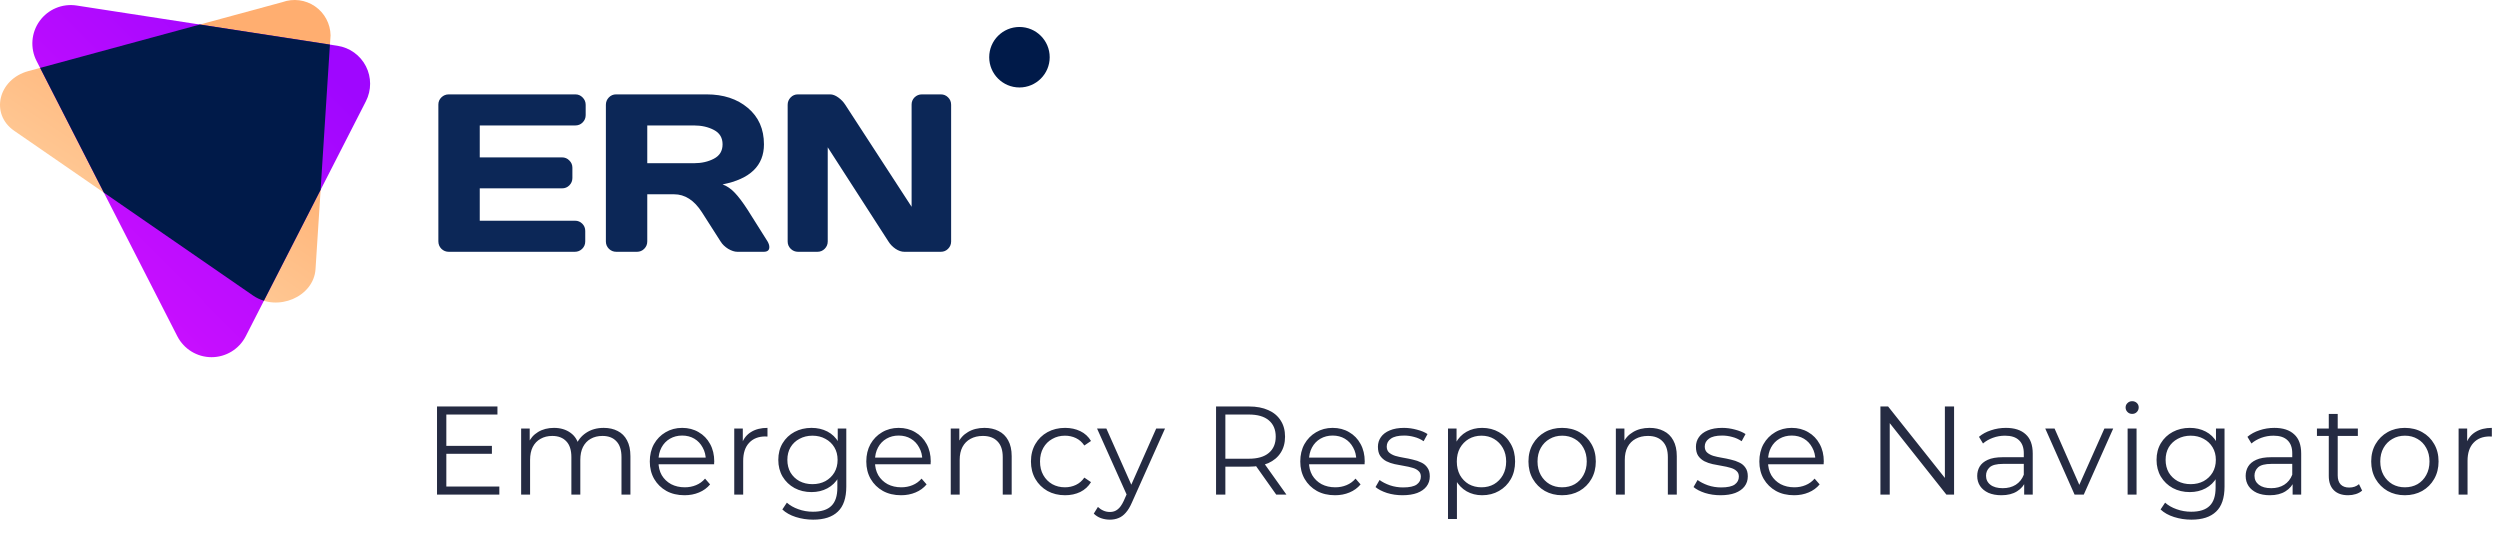 <svg width="278" height="60" viewBox="0 0 278 60" fill="none" xmlns="http://www.w3.org/2000/svg">
<path d="M28.152 32.873L1.574 14.54C-1.119 12.682 -0.203 8.814 3.155 7.904L31.402 0.237C32.617 -0.201 33.967 -0.026 35.03 0.706C36.093 1.439 36.737 2.639 36.76 3.929L35.086 29.928C34.887 33.014 30.846 34.731 28.152 32.873Z" fill="url(#paint0_linear_2108_3)"/>
<path d="M19.723 37.399L4.065 6.778C3.336 5.35 3.468 3.633 4.407 2.333C5.346 1.033 6.935 0.369 8.52 0.614L37.538 5.092C38.893 5.301 40.066 6.148 40.69 7.37C41.314 8.591 41.313 10.037 40.689 11.258L27.322 37.4C26.59 38.824 25.123 39.719 23.522 39.719C21.921 39.719 20.454 38.823 19.723 37.399Z" fill="url(#paint1_linear_2108_3)"/>
<path d="M36.688 4.96L22.223 2.728L4.463 7.55L11.552 21.418L28.152 32.873C28.518 33.123 28.921 33.314 29.346 33.44L35.651 21.11L36.688 4.96Z" fill="#001A49"/>
<path d="M113.363 9.726C115.22 9.726 116.726 8.22 116.726 6.363C116.726 4.506 115.22 3 113.363 3C111.506 3 110 4.506 110 6.363C110 8.22 111.506 9.726 113.363 9.726Z" fill="#001A49"/>
<path d="M48.746 26.828V11.63C48.746 11.313 48.859 11.044 49.087 10.825C49.315 10.605 49.588 10.495 49.905 10.495H63.98C64.297 10.495 64.566 10.609 64.786 10.837C65.013 11.065 65.127 11.337 65.127 11.655V12.802C65.127 13.12 65.013 13.392 64.786 13.62C64.566 13.84 64.297 13.95 63.98 13.95H53.348V17.502H62.503C62.82 17.502 63.089 17.616 63.309 17.844C63.536 18.064 63.65 18.332 63.65 18.649V19.797C63.65 20.114 63.536 20.387 63.309 20.615C63.089 20.834 62.82 20.944 62.503 20.944H53.348V24.545H63.956C64.265 24.545 64.529 24.655 64.749 24.875C64.969 25.095 65.079 25.363 65.079 25.681V26.852C65.079 27.17 64.965 27.442 64.737 27.67C64.509 27.89 64.236 28 63.919 28H49.905C49.588 28 49.315 27.89 49.087 27.67C48.859 27.442 48.746 27.162 48.746 26.828ZM85.55 27.475C85.55 27.825 85.342 28 84.927 28H81.998C81.688 28 81.347 27.89 80.972 27.67C80.606 27.442 80.325 27.17 80.13 26.852L78.055 23.605C77.2 22.271 76.167 21.604 74.954 21.604H71.976V26.852C71.976 27.17 71.862 27.442 71.634 27.67C71.414 27.89 71.145 28 70.828 28H68.533C68.216 28 67.943 27.89 67.715 27.67C67.487 27.442 67.374 27.17 67.374 26.852V11.655C67.374 11.337 67.483 11.065 67.703 10.837C67.923 10.609 68.191 10.495 68.509 10.495H78.58C80.443 10.495 81.969 10.996 83.157 11.997C84.353 12.998 84.952 14.348 84.952 16.049C84.952 18.418 83.418 19.903 80.35 20.505C80.838 20.684 81.29 20.993 81.705 21.433C82.12 21.864 82.596 22.495 83.133 23.325L85.355 26.852C85.485 27.08 85.55 27.288 85.55 27.475ZM71.976 18.149H77.176C78.014 18.149 78.751 17.982 79.385 17.648C80.028 17.315 80.35 16.782 80.35 16.049C80.35 15.317 80.028 14.784 79.385 14.45C78.751 14.117 78.014 13.95 77.176 13.95H71.976V18.149ZM87.588 26.852V11.655C87.588 11.337 87.698 11.065 87.918 10.837C88.138 10.609 88.406 10.495 88.724 10.495H92.312C92.597 10.495 92.898 10.609 93.216 10.837C93.533 11.065 93.794 11.337 93.997 11.655L101.37 22.995V11.63C101.37 11.313 101.48 11.044 101.7 10.825C101.928 10.605 102.2 10.495 102.518 10.495H104.617C104.935 10.495 105.203 10.605 105.423 10.825C105.651 11.044 105.765 11.321 105.765 11.655V26.852C105.765 27.17 105.651 27.442 105.423 27.67C105.203 27.89 104.935 28 104.617 28H100.564C100.247 28 99.921 27.89 99.588 27.67C99.254 27.442 98.99 27.17 98.794 26.852L92.044 16.379V26.852C92.044 27.17 91.93 27.442 91.702 27.67C91.482 27.89 91.214 28 90.897 28H88.748C88.431 28 88.158 27.89 87.93 27.67C87.702 27.442 87.588 27.17 87.588 26.852Z" fill="#0C2757"/>
<path d="M49.52 49.582H54.7V50.464H49.52V49.582ZM49.632 54.104H55.526V55H48.596V45.2H55.316V46.096H49.632V54.104ZM67.135 47.58C67.733 47.58 68.251 47.697 68.689 47.93C69.137 48.154 69.483 48.499 69.725 48.966C69.977 49.433 70.103 50.021 70.103 50.73V55H69.109V50.828C69.109 50.053 68.923 49.47 68.549 49.078C68.185 48.677 67.667 48.476 66.995 48.476C66.491 48.476 66.053 48.583 65.679 48.798C65.315 49.003 65.031 49.307 64.825 49.708C64.629 50.1 64.531 50.576 64.531 51.136V55H63.537V50.828C63.537 50.053 63.351 49.47 62.977 49.078C62.604 48.677 62.081 48.476 61.409 48.476C60.915 48.476 60.481 48.583 60.107 48.798C59.734 49.003 59.445 49.307 59.239 49.708C59.043 50.1 58.945 50.576 58.945 51.136V55H57.951V47.65H58.903V49.638L58.749 49.288C58.973 48.756 59.333 48.341 59.827 48.042C60.331 47.734 60.924 47.58 61.605 47.58C62.324 47.58 62.935 47.762 63.439 48.126C63.943 48.481 64.27 49.017 64.419 49.736L64.027 49.582C64.242 48.985 64.62 48.504 65.161 48.14C65.712 47.767 66.37 47.58 67.135 47.58ZM76.121 55.07C75.356 55.07 74.684 54.911 74.105 54.594C73.526 54.267 73.074 53.824 72.747 53.264C72.42 52.695 72.257 52.046 72.257 51.318C72.257 50.59 72.411 49.946 72.719 49.386C73.036 48.826 73.466 48.387 74.007 48.07C74.558 47.743 75.174 47.58 75.855 47.58C76.546 47.58 77.157 47.739 77.689 48.056C78.23 48.364 78.655 48.803 78.963 49.372C79.271 49.932 79.425 50.581 79.425 51.318C79.425 51.365 79.42 51.416 79.411 51.472C79.411 51.519 79.411 51.57 79.411 51.626H73.013V50.884H78.879L78.487 51.178C78.487 50.646 78.37 50.175 78.137 49.764C77.913 49.344 77.605 49.017 77.213 48.784C76.821 48.551 76.368 48.434 75.855 48.434C75.351 48.434 74.898 48.551 74.497 48.784C74.096 49.017 73.783 49.344 73.559 49.764C73.335 50.184 73.223 50.665 73.223 51.206V51.36C73.223 51.92 73.344 52.415 73.587 52.844C73.839 53.264 74.184 53.595 74.623 53.838C75.071 54.071 75.58 54.188 76.149 54.188C76.597 54.188 77.012 54.109 77.395 53.95C77.787 53.791 78.123 53.549 78.403 53.222L78.963 53.866C78.636 54.258 78.226 54.557 77.731 54.762C77.246 54.967 76.709 55.07 76.121 55.07ZM81.648 55V47.65H82.6V49.652L82.502 49.302C82.707 48.742 83.053 48.317 83.538 48.028C84.023 47.729 84.625 47.58 85.344 47.58V48.546C85.307 48.546 85.269 48.546 85.232 48.546C85.195 48.537 85.157 48.532 85.12 48.532C84.345 48.532 83.739 48.77 83.3 49.246C82.861 49.713 82.642 50.38 82.642 51.248V55H81.648ZM90.425 57.786C89.754 57.786 89.109 57.688 88.493 57.492C87.877 57.296 87.378 57.016 86.996 56.652L87.499 55.896C87.845 56.204 88.269 56.447 88.773 56.624C89.287 56.811 89.828 56.904 90.397 56.904C91.331 56.904 92.017 56.685 92.456 56.246C92.894 55.817 93.114 55.145 93.114 54.23V52.396L93.254 51.136L93.156 49.876V47.65H94.108V54.104C94.108 55.373 93.795 56.302 93.169 56.89C92.553 57.487 91.639 57.786 90.425 57.786ZM90.243 54.72C89.543 54.72 88.913 54.571 88.353 54.272C87.793 53.964 87.35 53.539 87.023 52.998C86.706 52.457 86.547 51.836 86.547 51.136C86.547 50.436 86.706 49.82 87.023 49.288C87.35 48.747 87.793 48.327 88.353 48.028C88.913 47.729 89.543 47.58 90.243 47.58C90.897 47.58 91.485 47.715 92.007 47.986C92.53 48.257 92.945 48.658 93.254 49.19C93.561 49.722 93.716 50.371 93.716 51.136C93.716 51.901 93.561 52.55 93.254 53.082C92.945 53.614 92.53 54.02 92.007 54.3C91.485 54.58 90.897 54.72 90.243 54.72ZM90.341 53.838C90.883 53.838 91.364 53.726 91.784 53.502C92.204 53.269 92.535 52.951 92.778 52.55C93.02 52.139 93.141 51.668 93.141 51.136C93.141 50.604 93.02 50.137 92.778 49.736C92.535 49.335 92.204 49.022 91.784 48.798C91.364 48.565 90.883 48.448 90.341 48.448C89.809 48.448 89.329 48.565 88.9 48.798C88.48 49.022 88.148 49.335 87.906 49.736C87.672 50.137 87.555 50.604 87.555 51.136C87.555 51.668 87.672 52.139 87.906 52.55C88.148 52.951 88.48 53.269 88.9 53.502C89.329 53.726 89.809 53.838 90.341 53.838ZM100.196 55.07C99.43 55.07 98.758 54.911 98.18 54.594C97.601 54.267 97.148 53.824 96.822 53.264C96.495 52.695 96.332 52.046 96.332 51.318C96.332 50.59 96.486 49.946 96.793 49.386C97.111 48.826 97.54 48.387 98.082 48.07C98.632 47.743 99.248 47.58 99.93 47.58C100.62 47.58 101.232 47.739 101.764 48.056C102.305 48.364 102.73 48.803 103.038 49.372C103.346 49.932 103.5 50.581 103.5 51.318C103.5 51.365 103.495 51.416 103.486 51.472C103.486 51.519 103.486 51.57 103.486 51.626H97.088V50.884H102.954L102.562 51.178C102.562 50.646 102.445 50.175 102.212 49.764C101.988 49.344 101.68 49.017 101.288 48.784C100.896 48.551 100.443 48.434 99.93 48.434C99.425 48.434 98.973 48.551 98.572 48.784C98.17 49.017 97.858 49.344 97.633 49.764C97.409 50.184 97.297 50.665 97.297 51.206V51.36C97.297 51.92 97.419 52.415 97.662 52.844C97.913 53.264 98.259 53.595 98.698 53.838C99.145 54.071 99.654 54.188 100.224 54.188C100.672 54.188 101.087 54.109 101.47 53.95C101.862 53.791 102.198 53.549 102.478 53.222L103.038 53.866C102.711 54.258 102.3 54.557 101.806 54.762C101.32 54.967 100.784 55.07 100.196 55.07ZM109.475 47.58C110.072 47.58 110.595 47.697 111.043 47.93C111.5 48.154 111.855 48.499 112.107 48.966C112.368 49.433 112.499 50.021 112.499 50.73V55H111.505V50.828C111.505 50.053 111.309 49.47 110.917 49.078C110.534 48.677 109.993 48.476 109.293 48.476C108.77 48.476 108.313 48.583 107.921 48.798C107.538 49.003 107.239 49.307 107.025 49.708C106.819 50.1 106.717 50.576 106.717 51.136V55H105.723V47.65H106.675V49.666L106.521 49.288C106.754 48.756 107.127 48.341 107.641 48.042C108.154 47.734 108.765 47.58 109.475 47.58ZM118.436 55.07C117.708 55.07 117.054 54.911 116.476 54.594C115.906 54.267 115.458 53.824 115.132 53.264C114.805 52.695 114.642 52.046 114.642 51.318C114.642 50.581 114.805 49.932 115.132 49.372C115.458 48.812 115.906 48.373 116.476 48.056C117.054 47.739 117.708 47.58 118.436 47.58C119.061 47.58 119.626 47.701 120.13 47.944C120.634 48.187 121.03 48.551 121.32 49.036L120.578 49.54C120.326 49.167 120.013 48.891 119.64 48.714C119.266 48.537 118.86 48.448 118.422 48.448C117.899 48.448 117.428 48.569 117.008 48.812C116.588 49.045 116.256 49.377 116.014 49.806C115.771 50.235 115.65 50.739 115.65 51.318C115.65 51.897 115.771 52.401 116.014 52.83C116.256 53.259 116.588 53.595 117.008 53.838C117.428 54.071 117.899 54.188 118.422 54.188C118.86 54.188 119.266 54.099 119.64 53.922C120.013 53.745 120.326 53.474 120.578 53.11L121.32 53.614C121.03 54.09 120.634 54.454 120.13 54.706C119.626 54.949 119.061 55.07 118.436 55.07ZM123.419 57.786C123.074 57.786 122.742 57.73 122.425 57.618C122.117 57.506 121.851 57.338 121.627 57.114L122.089 56.372C122.276 56.549 122.476 56.685 122.691 56.778C122.915 56.881 123.162 56.932 123.433 56.932C123.76 56.932 124.04 56.839 124.273 56.652C124.516 56.475 124.744 56.157 124.959 55.7L125.435 54.622L125.547 54.468L128.571 47.65H129.551L125.869 55.882C125.664 56.358 125.435 56.736 125.183 57.016C124.94 57.296 124.674 57.492 124.385 57.604C124.096 57.725 123.774 57.786 123.419 57.786ZM125.379 55.21L121.991 47.65H123.027L126.023 54.398L125.379 55.21ZM135.225 55V45.2H138.893C139.724 45.2 140.438 45.335 141.035 45.606C141.632 45.867 142.09 46.25 142.407 46.754C142.734 47.249 142.897 47.851 142.897 48.56C142.897 49.251 142.734 49.848 142.407 50.352C142.09 50.847 141.632 51.229 141.035 51.5C140.438 51.761 139.724 51.892 138.893 51.892H135.799L136.261 51.416V55H135.225ZM141.917 55L139.397 51.444H140.517L143.051 55H141.917ZM136.261 51.5L135.799 51.01H138.865C139.845 51.01 140.587 50.795 141.091 50.366C141.604 49.937 141.861 49.335 141.861 48.56C141.861 47.776 141.604 47.169 141.091 46.74C140.587 46.311 139.845 46.096 138.865 46.096H135.799L136.261 45.606V51.5ZM148.454 55.07C147.689 55.07 147.017 54.911 146.438 54.594C145.859 54.267 145.407 53.824 145.08 53.264C144.753 52.695 144.59 52.046 144.59 51.318C144.59 50.59 144.744 49.946 145.052 49.386C145.369 48.826 145.799 48.387 146.34 48.07C146.891 47.743 147.507 47.58 148.188 47.58C148.879 47.58 149.49 47.739 150.022 48.056C150.563 48.364 150.988 48.803 151.296 49.372C151.604 49.932 151.758 50.581 151.758 51.318C151.758 51.365 151.753 51.416 151.744 51.472C151.744 51.519 151.744 51.57 151.744 51.626H145.346V50.884H151.212L150.82 51.178C150.82 50.646 150.703 50.175 150.47 49.764C150.246 49.344 149.938 49.017 149.546 48.784C149.154 48.551 148.701 48.434 148.188 48.434C147.684 48.434 147.231 48.551 146.83 48.784C146.429 49.017 146.116 49.344 145.892 49.764C145.668 50.184 145.556 50.665 145.556 51.206V51.36C145.556 51.92 145.677 52.415 145.92 52.844C146.172 53.264 146.517 53.595 146.956 53.838C147.404 54.071 147.913 54.188 148.482 54.188C148.93 54.188 149.345 54.109 149.728 53.95C150.12 53.791 150.456 53.549 150.736 53.222L151.296 53.866C150.969 54.258 150.559 54.557 150.064 54.762C149.579 54.967 149.042 55.07 148.454 55.07ZM155.955 55.07C155.349 55.07 154.775 54.986 154.233 54.818C153.692 54.641 153.267 54.421 152.959 54.16L153.407 53.376C153.706 53.6 154.089 53.796 154.555 53.964C155.022 54.123 155.512 54.202 156.025 54.202C156.725 54.202 157.229 54.095 157.537 53.88C157.845 53.656 157.999 53.362 157.999 52.998C157.999 52.727 157.911 52.517 157.733 52.368C157.565 52.209 157.341 52.093 157.061 52.018C156.781 51.934 156.469 51.864 156.123 51.808C155.778 51.752 155.433 51.687 155.087 51.612C154.751 51.537 154.443 51.43 154.163 51.29C153.883 51.141 153.655 50.94 153.477 50.688C153.309 50.436 153.225 50.1 153.225 49.68C153.225 49.279 153.337 48.919 153.561 48.602C153.785 48.285 154.112 48.037 154.541 47.86C154.98 47.673 155.512 47.58 156.137 47.58C156.613 47.58 157.089 47.645 157.565 47.776C158.041 47.897 158.433 48.061 158.741 48.266L158.307 49.064C157.981 48.84 157.631 48.681 157.257 48.588C156.884 48.485 156.511 48.434 156.137 48.434C155.475 48.434 154.985 48.551 154.667 48.784C154.359 49.008 154.205 49.297 154.205 49.652C154.205 49.932 154.289 50.151 154.457 50.31C154.635 50.469 154.863 50.595 155.143 50.688C155.433 50.772 155.745 50.842 156.081 50.898C156.427 50.954 156.767 51.024 157.103 51.108C157.449 51.183 157.761 51.29 158.041 51.43C158.331 51.561 158.559 51.752 158.727 52.004C158.905 52.247 158.993 52.569 158.993 52.97C158.993 53.399 158.872 53.773 158.629 54.09C158.396 54.398 158.051 54.641 157.593 54.818C157.145 54.986 156.599 55.07 155.955 55.07ZM164.811 55.07C164.177 55.07 163.603 54.925 163.089 54.636C162.576 54.337 162.165 53.913 161.857 53.362C161.559 52.802 161.409 52.121 161.409 51.318C161.409 50.515 161.559 49.839 161.857 49.288C162.156 48.728 162.562 48.303 163.075 48.014C163.589 47.725 164.167 47.58 164.811 47.58C165.511 47.58 166.137 47.739 166.687 48.056C167.247 48.364 167.686 48.803 168.003 49.372C168.321 49.932 168.479 50.581 168.479 51.318C168.479 52.065 168.321 52.718 168.003 53.278C167.686 53.838 167.247 54.277 166.687 54.594C166.137 54.911 165.511 55.07 164.811 55.07ZM161.017 57.716V47.65H161.969V49.862L161.871 51.332L162.011 52.816V57.716H161.017ZM164.741 54.188C165.264 54.188 165.731 54.071 166.141 53.838C166.552 53.595 166.879 53.259 167.121 52.83C167.364 52.391 167.485 51.887 167.485 51.318C167.485 50.749 167.364 50.249 167.121 49.82C166.879 49.391 166.552 49.055 166.141 48.812C165.731 48.569 165.264 48.448 164.741 48.448C164.219 48.448 163.747 48.569 163.327 48.812C162.917 49.055 162.59 49.391 162.347 49.82C162.114 50.249 161.997 50.749 161.997 51.318C161.997 51.887 162.114 52.391 162.347 52.83C162.59 53.259 162.917 53.595 163.327 53.838C163.747 54.071 164.219 54.188 164.741 54.188ZM173.702 55.07C172.992 55.07 172.353 54.911 171.784 54.594C171.224 54.267 170.78 53.824 170.454 53.264C170.127 52.695 169.964 52.046 169.964 51.318C169.964 50.581 170.127 49.932 170.454 49.372C170.78 48.812 171.224 48.373 171.784 48.056C172.344 47.739 172.983 47.58 173.702 47.58C174.43 47.58 175.074 47.739 175.634 48.056C176.203 48.373 176.646 48.812 176.964 49.372C177.29 49.932 177.454 50.581 177.454 51.318C177.454 52.046 177.29 52.695 176.964 53.264C176.646 53.824 176.203 54.267 175.634 54.594C175.064 54.911 174.42 55.07 173.702 55.07ZM173.702 54.188C174.234 54.188 174.705 54.071 175.116 53.838C175.526 53.595 175.848 53.259 176.082 52.83C176.324 52.391 176.446 51.887 176.446 51.318C176.446 50.739 176.324 50.235 176.082 49.806C175.848 49.377 175.526 49.045 175.116 48.812C174.705 48.569 174.238 48.448 173.716 48.448C173.193 48.448 172.726 48.569 172.316 48.812C171.905 49.045 171.578 49.377 171.336 49.806C171.093 50.235 170.972 50.739 170.972 51.318C170.972 51.887 171.093 52.391 171.336 52.83C171.578 53.259 171.905 53.595 172.316 53.838C172.726 54.071 173.188 54.188 173.702 54.188ZM183.435 47.58C184.032 47.58 184.555 47.697 185.003 47.93C185.46 48.154 185.815 48.499 186.067 48.966C186.328 49.433 186.459 50.021 186.459 50.73V55H185.465V50.828C185.465 50.053 185.269 49.47 184.877 49.078C184.494 48.677 183.953 48.476 183.253 48.476C182.73 48.476 182.273 48.583 181.881 48.798C181.498 49.003 181.2 49.307 180.985 49.708C180.78 50.1 180.677 50.576 180.677 51.136V55H179.683V47.65H180.635V49.666L180.481 49.288C180.714 48.756 181.088 48.341 181.601 48.042C182.114 47.734 182.726 47.58 183.435 47.58ZM191.318 55.07C190.711 55.07 190.137 54.986 189.596 54.818C189.054 54.641 188.63 54.421 188.322 54.16L188.77 53.376C189.068 53.6 189.451 53.796 189.918 53.964C190.384 54.123 190.874 54.202 191.388 54.202C192.088 54.202 192.592 54.095 192.9 53.88C193.208 53.656 193.362 53.362 193.362 52.998C193.362 52.727 193.273 52.517 193.096 52.368C192.928 52.209 192.704 52.093 192.424 52.018C192.144 51.934 191.831 51.864 191.486 51.808C191.14 51.752 190.795 51.687 190.45 51.612C190.114 51.537 189.806 51.43 189.526 51.29C189.246 51.141 189.017 50.94 188.84 50.688C188.672 50.436 188.588 50.1 188.588 49.68C188.588 49.279 188.7 48.919 188.924 48.602C189.148 48.285 189.474 48.037 189.904 47.86C190.342 47.673 190.874 47.58 191.5 47.58C191.976 47.58 192.452 47.645 192.928 47.776C193.404 47.897 193.796 48.061 194.104 48.266L193.67 49.064C193.343 48.84 192.993 48.681 192.62 48.588C192.246 48.485 191.873 48.434 191.5 48.434C190.837 48.434 190.347 48.551 190.03 48.784C189.722 49.008 189.568 49.297 189.568 49.652C189.568 49.932 189.652 50.151 189.82 50.31C189.997 50.469 190.226 50.595 190.506 50.688C190.795 50.772 191.108 50.842 191.444 50.898C191.789 50.954 192.13 51.024 192.466 51.108C192.811 51.183 193.124 51.29 193.404 51.43C193.693 51.561 193.922 51.752 194.09 52.004C194.267 52.247 194.356 52.569 194.356 52.97C194.356 53.399 194.234 53.773 193.992 54.09C193.758 54.398 193.413 54.641 192.956 54.818C192.508 54.986 191.962 55.07 191.318 55.07ZM199.502 55.07C198.736 55.07 198.064 54.911 197.486 54.594C196.907 54.267 196.454 53.824 196.128 53.264C195.801 52.695 195.638 52.046 195.638 51.318C195.638 50.59 195.792 49.946 196.1 49.386C196.417 48.826 196.846 48.387 197.388 48.07C197.938 47.743 198.554 47.58 199.236 47.58C199.926 47.58 200.538 47.739 201.07 48.056C201.611 48.364 202.036 48.803 202.344 49.372C202.652 49.932 202.806 50.581 202.806 51.318C202.806 51.365 202.801 51.416 202.792 51.472C202.792 51.519 202.792 51.57 202.792 51.626H196.394V50.884H202.26L201.868 51.178C201.868 50.646 201.751 50.175 201.518 49.764C201.294 49.344 200.986 49.017 200.594 48.784C200.202 48.551 199.749 48.434 199.236 48.434C198.732 48.434 198.279 48.551 197.878 48.784C197.476 49.017 197.164 49.344 196.94 49.764C196.716 50.184 196.604 50.665 196.604 51.206V51.36C196.604 51.92 196.725 52.415 196.968 52.844C197.22 53.264 197.565 53.595 198.004 53.838C198.452 54.071 198.96 54.188 199.53 54.188C199.978 54.188 200.393 54.109 200.776 53.95C201.168 53.791 201.504 53.549 201.784 53.222L202.344 53.866C202.017 54.258 201.606 54.557 201.112 54.762C200.626 54.967 200.09 55.07 199.502 55.07ZM209.103 55V45.2H209.957L216.719 53.712H216.271V45.2H217.293V55H216.439L209.691 46.488H210.139V55H209.103ZM225.088 55V53.376L225.046 53.11V50.394C225.046 49.769 224.868 49.288 224.514 48.952C224.168 48.616 223.65 48.448 222.96 48.448C222.484 48.448 222.031 48.527 221.602 48.686C221.172 48.845 220.808 49.055 220.51 49.316L220.062 48.574C220.435 48.257 220.883 48.014 221.406 47.846C221.928 47.669 222.479 47.58 223.058 47.58C224.01 47.58 224.742 47.818 225.256 48.294C225.778 48.761 226.04 49.475 226.04 50.436V55H225.088ZM222.554 55.07C222.003 55.07 221.522 54.981 221.112 54.804C220.71 54.617 220.402 54.365 220.188 54.048C219.973 53.721 219.866 53.348 219.866 52.928C219.866 52.545 219.954 52.2 220.132 51.892C220.318 51.575 220.617 51.323 221.028 51.136C221.448 50.94 222.008 50.842 222.708 50.842H225.242V51.584H222.736C222.026 51.584 221.532 51.71 221.252 51.962C220.981 52.214 220.846 52.527 220.846 52.9C220.846 53.32 221.009 53.656 221.336 53.908C221.662 54.16 222.12 54.286 222.708 54.286C223.268 54.286 223.748 54.16 224.15 53.908C224.56 53.647 224.859 53.273 225.046 52.788L225.27 53.474C225.083 53.959 224.756 54.347 224.29 54.636C223.832 54.925 223.254 55.07 222.554 55.07ZM230.693 55L227.431 47.65H228.467L231.463 54.468H230.973L234.011 47.65H234.991L231.715 55H230.693ZM236.591 55V47.65H237.585V55H236.591ZM237.095 46.026C236.889 46.026 236.717 45.956 236.577 45.816C236.437 45.676 236.367 45.508 236.367 45.312C236.367 45.116 236.437 44.953 236.577 44.822C236.717 44.682 236.889 44.612 237.095 44.612C237.3 44.612 237.473 44.677 237.613 44.808C237.753 44.939 237.823 45.102 237.823 45.298C237.823 45.503 237.753 45.676 237.613 45.816C237.482 45.956 237.309 46.026 237.095 46.026ZM243.686 57.786C243.014 57.786 242.37 57.688 241.754 57.492C241.138 57.296 240.639 57.016 240.256 56.652L240.76 55.896C241.106 56.204 241.53 56.447 242.034 56.624C242.548 56.811 243.089 56.904 243.658 56.904C244.592 56.904 245.278 56.685 245.716 56.246C246.155 55.817 246.374 55.145 246.374 54.23V52.396L246.514 51.136L246.416 49.876V47.65H247.368V54.104C247.368 55.373 247.056 56.302 246.43 56.89C245.814 57.487 244.9 57.786 243.686 57.786ZM243.504 54.72C242.804 54.72 242.174 54.571 241.614 54.272C241.054 53.964 240.611 53.539 240.284 52.998C239.967 52.457 239.808 51.836 239.808 51.136C239.808 50.436 239.967 49.82 240.284 49.288C240.611 48.747 241.054 48.327 241.614 48.028C242.174 47.729 242.804 47.58 243.504 47.58C244.158 47.58 244.746 47.715 245.268 47.986C245.791 48.257 246.206 48.658 246.514 49.19C246.822 49.722 246.976 50.371 246.976 51.136C246.976 51.901 246.822 52.55 246.514 53.082C246.206 53.614 245.791 54.02 245.268 54.3C244.746 54.58 244.158 54.72 243.504 54.72ZM243.602 53.838C244.144 53.838 244.624 53.726 245.044 53.502C245.464 53.269 245.796 52.951 246.038 52.55C246.281 52.139 246.402 51.668 246.402 51.136C246.402 50.604 246.281 50.137 246.038 49.736C245.796 49.335 245.464 49.022 245.044 48.798C244.624 48.565 244.144 48.448 243.602 48.448C243.07 48.448 242.59 48.565 242.16 48.798C241.74 49.022 241.409 49.335 241.166 49.736C240.933 50.137 240.816 50.604 240.816 51.136C240.816 51.668 240.933 52.139 241.166 52.55C241.409 52.951 241.74 53.269 242.16 53.502C242.59 53.726 243.07 53.838 243.602 53.838ZM254.94 55V53.376L254.898 53.11V50.394C254.898 49.769 254.721 49.288 254.366 48.952C254.021 48.616 253.503 48.448 252.812 48.448C252.336 48.448 251.884 48.527 251.454 48.686C251.025 48.845 250.661 49.055 250.362 49.316L249.914 48.574C250.288 48.257 250.736 48.014 251.258 47.846C251.781 47.669 252.332 47.58 252.91 47.58C253.862 47.58 254.595 47.818 255.108 48.294C255.631 48.761 255.892 49.475 255.892 50.436V55H254.94ZM252.406 55.07C251.856 55.07 251.375 54.981 250.964 54.804C250.563 54.617 250.255 54.365 250.04 54.048C249.826 53.721 249.718 53.348 249.718 52.928C249.718 52.545 249.807 52.2 249.984 51.892C250.171 51.575 250.47 51.323 250.88 51.136C251.3 50.94 251.86 50.842 252.56 50.842H255.094V51.584H252.588C251.879 51.584 251.384 51.71 251.104 51.962C250.834 52.214 250.698 52.527 250.698 52.9C250.698 53.32 250.862 53.656 251.188 53.908C251.515 54.16 251.972 54.286 252.56 54.286C253.12 54.286 253.601 54.16 254.002 53.908C254.413 53.647 254.712 53.273 254.898 52.788L255.122 53.474C254.936 53.959 254.609 54.347 254.142 54.636C253.685 54.925 253.106 55.07 252.406 55.07ZM261.116 55.07C260.426 55.07 259.894 54.883 259.52 54.51C259.147 54.137 258.96 53.609 258.96 52.928V46.026H259.954V52.872C259.954 53.301 260.062 53.633 260.276 53.866C260.5 54.099 260.818 54.216 261.228 54.216C261.667 54.216 262.031 54.09 262.32 53.838L262.67 54.552C262.474 54.729 262.236 54.86 261.956 54.944C261.686 55.028 261.406 55.07 261.116 55.07ZM257.644 48.476V47.65H262.194V48.476H257.644ZM267.416 55.07C266.707 55.07 266.067 54.911 265.498 54.594C264.938 54.267 264.495 53.824 264.168 53.264C263.841 52.695 263.678 52.046 263.678 51.318C263.678 50.581 263.841 49.932 264.168 49.372C264.495 48.812 264.938 48.373 265.498 48.056C266.058 47.739 266.697 47.58 267.416 47.58C268.144 47.58 268.788 47.739 269.348 48.056C269.917 48.373 270.361 48.812 270.678 49.372C271.005 49.932 271.168 50.581 271.168 51.318C271.168 52.046 271.005 52.695 270.678 53.264C270.361 53.824 269.917 54.267 269.348 54.594C268.779 54.911 268.135 55.07 267.416 55.07ZM267.416 54.188C267.948 54.188 268.419 54.071 268.83 53.838C269.241 53.595 269.563 53.259 269.796 52.83C270.039 52.391 270.16 51.887 270.16 51.318C270.16 50.739 270.039 50.235 269.796 49.806C269.563 49.377 269.241 49.045 268.83 48.812C268.419 48.569 267.953 48.448 267.43 48.448C266.907 48.448 266.441 48.569 266.03 48.812C265.619 49.045 265.293 49.377 265.05 49.806C264.807 50.235 264.686 50.739 264.686 51.318C264.686 51.887 264.807 52.391 265.05 52.83C265.293 53.259 265.619 53.595 266.03 53.838C266.441 54.071 266.903 54.188 267.416 54.188ZM273.397 55V47.65H274.349V49.652L274.251 49.302C274.457 48.742 274.802 48.317 275.287 48.028C275.773 47.729 276.375 47.58 277.093 47.58V48.546C277.056 48.546 277.019 48.546 276.981 48.546C276.944 48.537 276.907 48.532 276.869 48.532C276.095 48.532 275.488 48.77 275.049 49.246C274.611 49.713 274.391 50.38 274.391 51.248V55H273.397Z" fill="#252B42"/>
<defs>
<linearGradient id="paint0_linear_2108_3" x1="19.025" y1="40.889" x2="35.627" y2="15.654" gradientUnits="userSpaceOnUse">
<stop stop-color="#FFD7A9"/>
<stop offset="1" stop-color="#FFAE70"/>
</linearGradient>
<linearGradient id="paint1_linear_2108_3" x1="24.776" y1="48.976" x2="51.331" y2="22.697" gradientUnits="userSpaceOnUse">
<stop stop-color="#CD10FF"/>
<stop offset="1" stop-color="#9F06FF"/>
</linearGradient>
</defs>
</svg>
